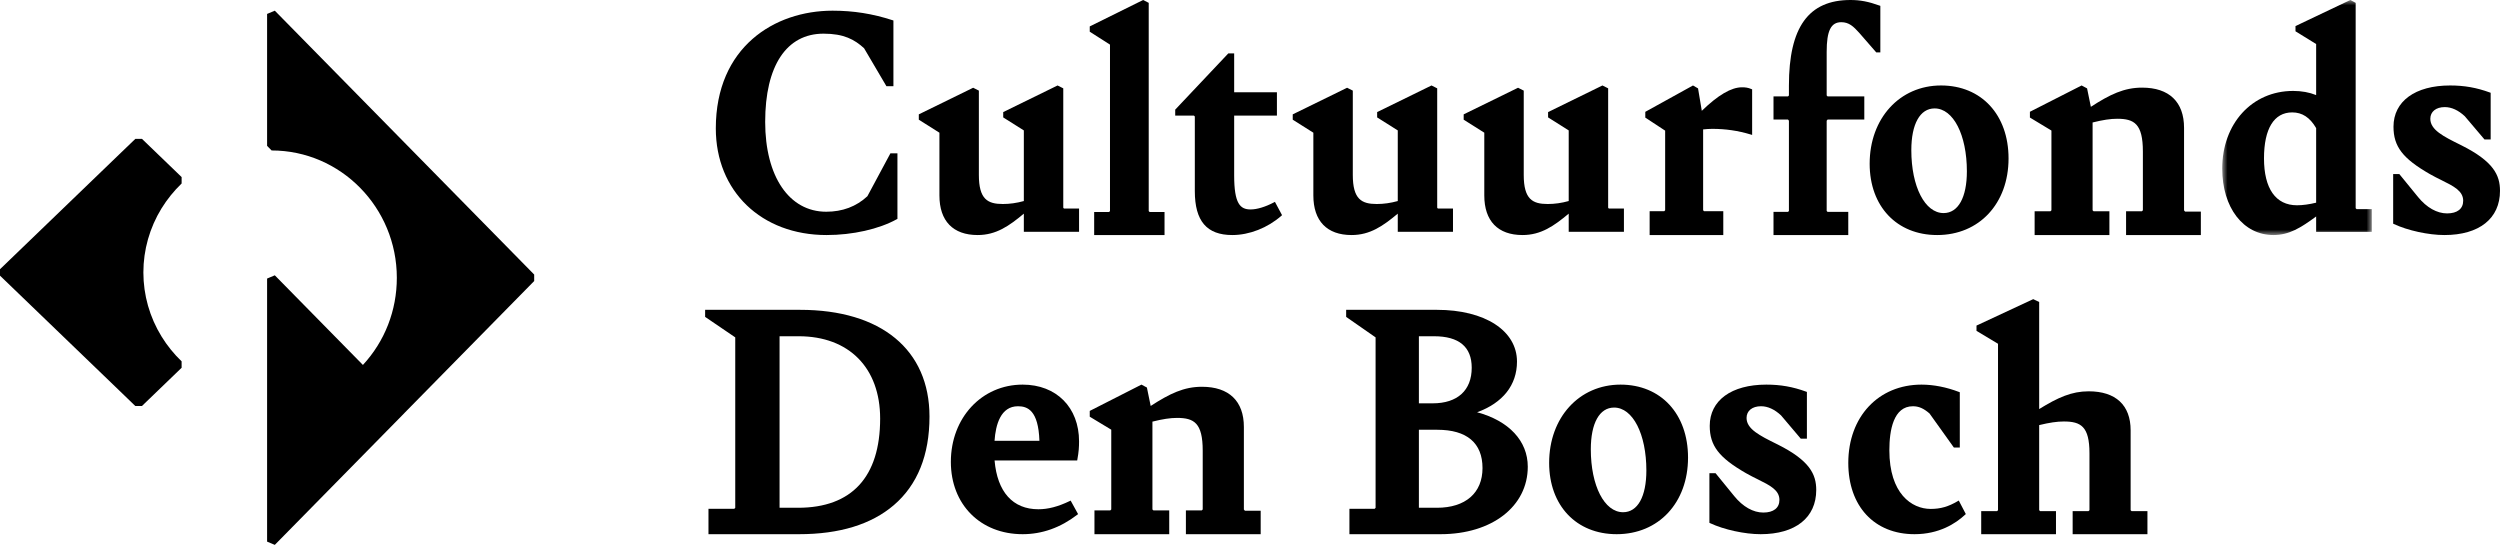 <?xml version="1.0" encoding="UTF-8"?>
<svg width="234px" height="51px" viewBox="0 0 234 51" version="1.1" xmlns="http://www.w3.org/2000/svg" xmlns:xlink="http://www.w3.org/1999/xlink">
    <title>Group 46</title>
    <defs>
        <polygon id="path-1" points="0 0 14 0 14 22 0 22"></polygon>
    </defs>
    <g id="Page-1" stroke="none" stroke-width="1" fill="none" fill-rule="evenodd">
        <g id="Home" transform="translate(-117, -41)">
            <g id="Group-46" transform="translate(117, 41)">
                <path d="M12.667,13 L11.172,14.437 L0,25.2 L0,25.801 L11.179,36.567 L12.663,38 L13.287,38 L17,34.423 L16.999,33.821 C16.279,33.131 15.647,32.35 15.123,31.499 C14.009,29.692 13.42,27.617 13.42,25.5 C13.42,23.388 14.008,21.315 15.119,19.505 C15.646,18.654 16.278,17.87 17,17.175 L17,16.574 L13.291,13 L12.667,13 Z" id="Fill-1" fill="#000000"></path>
                <path d="M37.861,13.349 L25.722,1 L25,1.304 L25,13.653 L25.423,14.083 C31.887,14.083 37.143,19.43 37.143,26.002 C37.143,29.062 36.019,31.941 33.969,34.159 L25.722,25.769 L25,26.073 L25,50.696 L25.722,51 L37.826,38.691 L37.841,38.674 L37.869,38.643 L50,26.306 L50,25.698 L37.861,13.349 Z" id="Fill-3" fill="#000000"></path>
                <path d="M77.365,22 C79.809,22 82.268,21.446 83.941,20.519 L84,20.486 L84,14.35 L83.343,14.35 L81.188,18.366 C80.156,19.33 78.859,19.818 77.333,19.818 C73.863,19.818 71.621,16.517 71.621,11.408 C71.621,6.161 73.611,3.151 77.083,3.151 C78.985,3.151 79.977,3.696 80.877,4.514 L82.97,8.07 L83.624,8.07 L83.624,1.918 L83.544,1.892 C81.672,1.283 79.887,1 77.929,1 C72.489,1 67,4.407 67,12.019 C67,17.896 71.262,22 77.365,22" id="Fill-5" fill="#000000"></path>
                <path d="M95.831,19.997 L95.831,21.696 L101,21.696 L101,19.521 L99.585,19.521 L99.522,19.442 L99.522,8.269 L98.989,8 L93.901,10.491 L93.901,10.99 L95.831,12.207 L95.831,18.818 C95.16,19.004 94.515,19.095 93.862,19.095 C92.443,19.095 91.622,18.65 91.622,16.376 L91.622,8.482 L91.088,8.213 L86,10.704 L86,11.203 L87.93,12.421 L87.93,18.294 C87.93,20.684 89.201,22 91.51,22 C93.24,22 94.46,21.143 95.831,19.997" id="Fill-7" fill="#000000"></path>
                <polygon id="Fill-9" fill="#000000" points="103.811 19.841 102.414 19.841 102.414 22 109 22 109 19.841 107.603 19.841 107.52 19.756 107.52 0.267 106.996 0 102 2.473 102 2.968 103.895 4.177 103.895 19.756"></polygon>
                <path d="M119.236,18.945 C118.445,19.364 117.653,19.604 117.061,19.604 C116.084,19.604 115.518,19.083 115.518,16.418 L115.518,10.818 L119.52,10.818 L119.52,8.636 L115.518,8.636 L115.518,5 L114.968,5 L110,10.262 L110,10.818 L111.75,10.818 L111.835,10.904 L111.835,17.884 C111.835,20.692 112.951,22 115.346,22 C116.94,22 118.654,21.327 119.932,20.2 L120,20.14 L119.333,18.893 L119.236,18.945 Z" id="Fill-11" fill="#000000"></path>
                <path d="M130.831,19.997 L130.831,21.696 L136,21.696 L136,19.521 L134.585,19.521 L134.522,19.442 L134.522,8.269 L133.989,8 L128.901,10.491 L128.901,10.99 L130.831,12.207 L130.831,18.818 C130.16,19.004 129.515,19.095 128.862,19.095 C127.443,19.095 126.622,18.65 126.622,16.376 L126.622,8.482 L126.088,8.213 L121,10.704 L121,11.203 L122.93,12.421 L122.93,18.294 C122.93,20.684 124.201,22 126.51,22 C128.24,22 129.46,21.143 130.831,19.997" id="Fill-13" fill="#000000"></path>
                <path d="M138.93,18.294 C138.93,20.684 140.201,22 142.51,22 C144.24,22 145.46,21.143 146.831,19.997 L146.831,21.695 L152,21.695 L152,19.521 L150.585,19.521 L150.523,19.442 L150.523,8.269 L149.989,8 L144.901,10.491 L144.901,10.989 L146.831,12.207 L146.831,18.817 C146.16,19.004 145.515,19.095 144.862,19.095 C143.443,19.095 142.622,18.65 142.622,16.376 L142.622,8.482 L142.088,8.213 L137,10.704 L137,11.203 L138.93,12.42 L138.93,18.294 Z" id="Fill-15" fill="#000000"></path>
                <path d="M155.858,19.679 L155.776,19.767 L154.406,19.767 L154.406,22 L161.3,22 L161.3,19.767 L159.495,19.767 L159.413,19.679 L159.413,12.113 C159.693,12.086 159.981,12.061 160.263,12.061 C161.518,12.061 162.695,12.233 163.863,12.588 L164,12.629 L164,8.365 L163.932,8.336 C163.614,8.199 163.359,8.171 163.05,8.171 C162.049,8.171 160.817,8.892 159.289,10.373 L158.937,8.274 L158.464,8 L154,10.467 L154,11.009 L155.858,12.228 L155.858,19.679 Z" id="Fill-17" fill="#000000"></path>
                <path d="M172.998,19.831 L171.059,19.831 L170.977,19.745 L170.977,11.299 L171.065,11.189 L174.499,11.189 L174.499,9.02 L171.059,9.02 L170.977,8.934 L170.977,4.85 C170.977,2.881 171.373,2.078 172.343,2.078 C173.068,2.078 173.48,2.473 174.024,3.074 L175.615,4.902 L176,4.902 L176,0.549 L175.928,0.523 C174.901,0.151 174.114,0 173.208,0 C169.275,0 167.443,2.545 167.443,8.009 L167.443,8.934 L167.362,9.02 L166,9.02 L166,11.189 L167.356,11.189 L167.443,11.299 L167.443,19.745 L167.362,19.831 L166,19.831 L166,22 L172.998,22 L172.998,19.831 Z" id="Fill-19" fill="#000000"></path>
                <path d="M178.9,14.056 C178.9,11.609 179.714,10.148 181.078,10.148 C182.829,10.148 184.1,12.625 184.1,16.037 C184.1,18.484 183.286,19.944 181.922,19.944 C180.171,19.944 178.9,17.468 178.9,14.056 M181.319,22 C185.253,22 188,19.051 188,14.83 C188,10.745 185.461,8 181.681,8 C177.81,8 175,11.081 175,15.325 C175,19.318 177.54,22 181.319,22" id="Fill-21" fill="#000000"></path>
                <path d="M204.427,19.69 L204.427,11.967 C204.427,9.539 203.033,8.202 200.502,8.202 C198.818,8.202 197.501,8.833 195.704,9.999 L195.35,8.273 L194.839,8 L190,10.462 L190,11.003 L192.014,12.219 L192.014,19.684 L191.925,19.772 L190.441,19.772 L190.441,22 L197.44,22 L197.44,19.772 L195.956,19.772 L195.867,19.684 L195.867,11.464 C196.824,11.224 197.539,11.116 198.173,11.116 C199.765,11.116 200.574,11.59 200.574,14.181 L200.574,19.684 L200.485,19.772 L199,19.772 L199,22 L206,22 L206,19.804 L204.522,19.804 L204.427,19.69 Z" id="Fill-23" fill="#000000"></path>
                <g id="Group-27" transform="translate(208, 0)">
                    <mask id="mask-2" fill="white">
                        <use xlink:href="#path-1"></use>
                    </mask>
                    <g id="Clip-26"></g>
                    <path d="M6.547,10.521 C7.49,10.521 8.204,10.988 8.791,11.99 L8.791,18.971 C8.156,19.128 7.523,19.214 7,19.214 C5.007,19.214 3.91,17.655 3.91,14.823 C3.91,12.049 4.847,10.521 6.547,10.521 L6.547,10.521 Z M12.49,19.488 L12.49,0.267 L11.988,-0 L6.858,2.44 L6.858,2.929 L8.791,4.121 L8.791,8.9 C8.153,8.642 7.429,8.511 6.638,8.511 C2.792,8.511 0,11.567 0,15.777 C0,19.441 1.972,22 4.795,22 C6.268,22 7.355,21.317 8.791,20.262 L8.791,21.702 L14,21.702 L14,19.572 L12.575,19.572 L12.49,19.488 Z" id="Fill-25" fill="#000000" mask="url(#mask-2)"></path>
                </g>
                <path d="M230.409,13.613 L230.279,13.548 C228.714,12.773 227.478,12.161 227.478,11.116 C227.478,10.453 228.008,10.024 228.828,10.024 C229.466,10.024 230.101,10.316 230.706,10.881 L232.551,13.057 L233.126,13.057 L233.126,8.685 L233.05,8.657 C231.807,8.202 230.659,8 229.328,8 C226.061,8 224.031,9.479 224.031,11.859 C224.031,13.714 224.888,14.833 227.428,16.291 C227.8,16.505 228.17,16.688 228.528,16.865 C229.66,17.426 230.554,17.869 230.554,18.791 C230.554,19.543 230.004,19.975 229.047,19.975 C228.099,19.975 227.134,19.43 226.328,18.44 L224.577,16.293 L224,16.293 L224,20.937 L224.066,20.968 C225.36,21.575 227.306,22 228.797,22 C232.055,22 234,20.453 234,17.862 C234,16.394 233.389,15.11 230.409,13.613" id="Fill-28" fill="#000000"></path>
                <path d="M72.967,31.473 L74.762,31.473 C79.462,31.473 82.382,34.427 82.382,39.181 C82.382,44.641 79.725,47.527 74.699,47.527 L72.967,47.527 L72.967,31.473 Z M74.887,29 L66,29 L66,29.661 L68.819,31.578 L68.819,47.532 L68.731,47.623 L66.313,47.623 L66.313,50 L74.793,50 C78.572,50 81.556,49.085 83.662,47.281 C85.877,45.383 87,42.593 87,38.989 C87,32.734 82.472,29 74.887,29 L74.887,29 Z" id="Fill-30" fill="#000000"></path>
                <path d="M95.282,38.025 C96.169,38.025 97.194,38.396 97.29,41.26 L93.089,41.26 C93.191,39.756 93.661,38.025 95.282,38.025 L95.282,38.025 Z M100.842,43.005 C100.974,42.285 101,41.839 101,41.314 C101,38.135 98.878,36 95.72,36 C91.889,36 89,39.109 89,43.232 C89,47.217 91.763,50 95.72,50 C97.541,50 99.26,49.388 100.83,48.181 L100.908,48.121 L100.213,46.856 L100.113,46.904 C99.031,47.424 98.102,47.666 97.191,47.666 C94.797,47.666 93.345,46.046 93.092,43.1 L100.825,43.1 L100.842,43.005 Z" id="Fill-32" fill="#000000"></path>
                <path d="M116.427,47.69 L116.427,39.967 C116.427,37.539 115.033,36.202 112.502,36.202 C110.818,36.202 109.501,36.833 107.704,37.998 L107.35,36.273 L106.839,36 L102,38.462 L102,39.003 L104.014,40.219 L104.014,47.684 L103.925,47.772 L102.441,47.772 L102.441,50 L109.44,50 L109.44,47.772 L107.956,47.772 L107.867,47.684 L107.867,39.464 C108.825,39.223 109.539,39.116 110.173,39.116 C111.765,39.116 112.574,39.59 112.574,42.181 L112.574,47.684 L112.485,47.772 L111,47.772 L111,50 L118,50 L118,47.804 L116.522,47.804 L116.427,47.69 Z" id="Fill-34" fill="#000000"></path>
                <path d="M132.808,40.226 L134.531,40.226 C137.3,40.226 138.763,41.466 138.763,43.812 C138.763,46.138 137.17,47.527 134.5,47.527 L132.808,47.527 L132.808,40.226 Z M134.102,37.752 L132.808,37.752 L132.808,31.473 L134.225,31.473 C136.566,31.473 137.753,32.465 137.753,34.421 C137.753,36.538 136.422,37.752 134.102,37.752 L134.102,37.752 Z M138.256,38.588 C140.668,37.71 141.99,36.039 141.99,33.846 C141.99,30.948 138.98,29 134.5,29 L126,29 L126,29.661 L128.755,31.578 L128.755,47.532 L128.668,47.623 L126.306,47.623 L126.306,50 L134.837,50 C139.643,50 143,47.403 143,43.685 C143,41.272 141.236,39.388 138.256,38.588 L138.256,38.588 Z" id="Fill-36" fill="#000000"></path>
                <path d="M151.922,47.944 C150.171,47.944 148.9,45.468 148.9,42.056 C148.9,39.609 149.714,38.148 151.078,38.148 C152.829,38.148 154.1,40.625 154.1,44.037 C154.1,46.484 153.286,47.944 151.922,47.944 M151.681,36 C147.81,36 145,39.081 145,43.325 C145,47.317 147.539,50 151.319,50 C155.253,50 158,47.051 158,42.83 C158,38.745 155.461,36 151.681,36" id="Fill-38" fill="#000000"></path>
                <path d="M166.409,41.613 L166.28,41.549 C164.714,40.773 163.478,40.161 163.478,39.116 C163.478,38.453 164.008,38.024 164.828,38.024 C165.466,38.024 166.101,38.316 166.706,38.881 L168.55,41.057 L169.126,41.057 L169.126,36.685 L169.05,36.657 C167.807,36.202 166.659,36 165.328,36 C162.061,36 160.031,37.479 160.031,39.859 C160.031,41.714 160.888,42.833 163.428,44.291 C163.8,44.504 164.17,44.688 164.528,44.865 C165.66,45.426 166.554,45.869 166.554,46.791 C166.554,47.543 166.004,47.975 165.047,47.975 C164.099,47.975 163.134,47.43 162.328,46.44 L160.577,44.293 L160,44.293 L160,48.937 L160.066,48.968 C161.36,49.575 163.306,50 164.797,50 C168.055,50 170,48.453 170,45.862 C170,44.394 169.389,43.11 166.409,41.613" id="Fill-40" fill="#000000"></path>
                <path d="M183.243,46.907 C182.368,47.424 181.635,47.635 180.713,47.635 C178.928,47.635 176.844,46.198 176.844,42.149 C176.844,40.267 177.227,38.025 179.05,38.025 C179.597,38.025 180.047,38.221 180.603,38.701 L182.885,41.892 L183.437,41.892 L183.437,36.715 L183.365,36.688 C182.193,36.238 180.978,36 179.852,36 C175.818,36 173,39.012 173,43.325 C173,47.38 175.433,50 179.199,50 C181.496,50 183.042,49.008 183.935,48.176 L184,48.115 L183.34,46.85 L183.243,46.907 Z" id="Fill-42" fill="#000000"></path>
                <path d="M199.427,47.756 L199.427,40.276 C199.427,37.923 198.033,36.627 195.502,36.627 C193.897,36.627 192.616,37.21 190.867,38.287 L190.867,28.267 L190.31,28 L185,30.473 L185,30.968 L187.014,32.177 L187.014,47.756 L186.925,47.841 L185.441,47.841 L185.441,50 L192.44,50 L192.44,47.841 L190.956,47.841 L190.867,47.756 L190.867,39.789 C191.825,39.555 192.539,39.451 193.173,39.451 C194.765,39.451 195.574,39.911 195.574,42.422 L195.574,47.756 L195.485,47.841 L194,47.841 L194,50 L201,50 L201,47.841 L199.515,47.841 L199.427,47.756 Z" id="Fill-44" fill="#000000"></path>
            </g>
        </g>
    </g>
</svg>